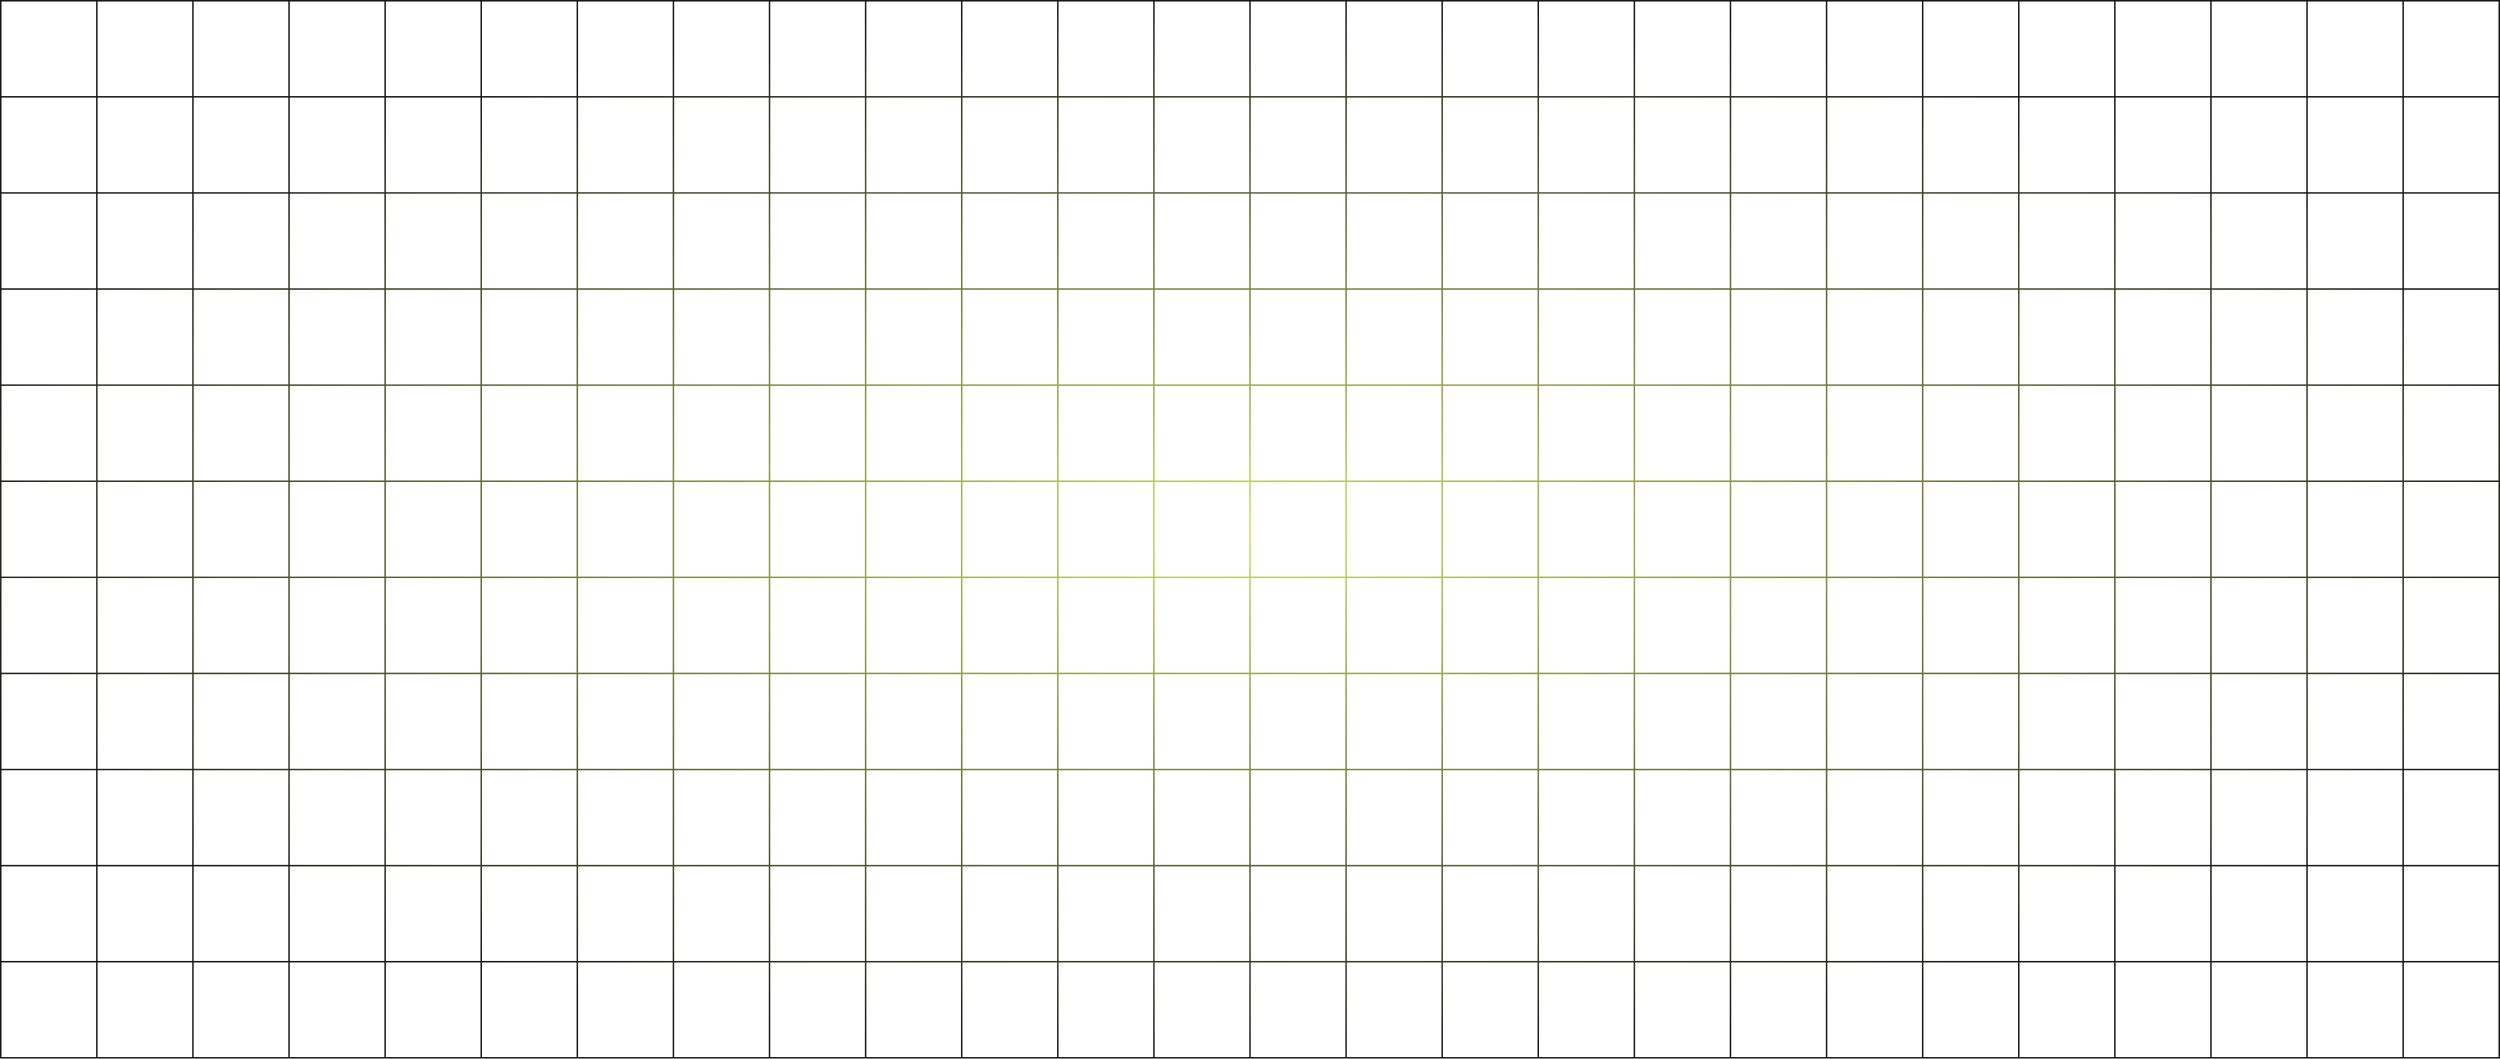 <svg width="1665" height="705" viewBox="0 0 1665 705" fill="none" xmlns="http://www.w3.org/2000/svg">
<g clip-path="url(#clip0_5726_3444)">
<path d="M-63.5 0L-63.5 704M0.5 0V0.5M0.5 0.5V64.5M0.5 0.5H-32M0.5 0.5H64.5M0.5 64.5L0.5 128.5M0.5 64.5H-32M0.5 64.5H64.5M0.5 128.5V192.5M0.5 128.5H-32M0.5 128.5H64.5M0.5 192.5L0.5 256.5M0.5 192.5H-32M0.5 192.5H64.5M0.5 256.5L0.5 320.5M0.5 256.5H-32M0.5 256.5H64.5M0.5 320.5V384.5M0.5 320.5H-32M0.5 320.5H64.5M0.5 384.5L0.5 448.5M0.5 384.5H-32M0.5 384.5H64.5M0.5 448.5L0.5 512.5M0.5 448.5H-32M0.5 448.5H64.5M0.5 512.5L0.5 576.5M0.5 512.5H-32M0.5 512.5H64.5M0.5 576.5V640.5M0.5 576.5H-32M0.5 576.5H64.5M0.5 640.5L0.5 704M0.5 640.5H-32M0.5 640.5H64.5M64.5 0V0.5M64.5 0.5V64.5M64.5 0.5H128.5M64.5 64.5L64.5 128.5M64.5 64.5H128.5M64.5 128.5V192.5M64.5 128.5H128.5M64.5 192.5V256.5M64.5 192.5H128.5M64.5 256.5V320.5M64.5 256.5H128.5M64.5 320.5L64.5 384.5M64.5 320.5H128.5M64.5 384.5V448.5M64.5 384.5H128.5M64.5 448.5V512.5M64.5 448.5H128.5M64.5 512.5V576.5M64.5 512.5H128.5M64.5 576.5L64.5 640.5M64.5 576.5H128.5M64.5 640.5V704M64.5 640.5H128.5M128.5 0V0.5M128.5 0.5V64.5M128.5 0.5H192.5M128.5 64.5V128.5M128.5 64.5H192.5M128.5 128.5L128.5 192.5M128.5 128.5H192.5M128.5 192.5V256.5M128.5 192.5H192.5M128.5 256.5V320.5M128.5 256.5H192.5M128.5 320.5V384.5M128.5 320.5H192.5M128.5 384.5V448.5M128.5 384.5H192.5M128.5 448.5V512.5M128.5 448.5H192.5M128.5 512.5L128.5 576.5M128.5 512.5H192.5M128.5 576.5V640.5M128.5 576.5H192.5M128.5 640.5V704M128.5 640.5H192.5M192.5 0V0.5M192.5 0.5V64.5M192.5 0.5H256.5M192.5 64.5V128.5M192.5 64.5H256.5M192.5 128.5V192.5M192.5 128.5H256.5M192.5 192.5V256.5M192.5 192.5H256.5M192.5 256.5V320.5M192.5 256.5H256.5M192.5 320.5L192.5 384.5M192.5 320.5H256.5M192.5 384.5V448.5M192.5 384.5H256.5M192.5 448.5V512.5M192.5 448.5H256.5M192.5 512.5V576.5M192.5 512.5H256.5M192.5 576.5V640.5M192.5 576.5H256.5M192.5 640.5V704M192.5 640.5H256.5M256.5 0V0.5M256.5 0.5V64.5M256.5 0.5H320.5M256.5 64.5V128.5M256.5 64.5H320.5M256.5 128.5V192.5M256.5 128.5H320.5M256.5 192.5V256.5M256.5 192.5H320.5M256.5 256.5V320.5M256.5 256.5H320.5M256.5 320.5L256.5 384.5M256.5 320.5H320.5M256.5 384.5V448.5M256.5 384.5H320.5M256.5 448.5V512.5M256.5 448.5H320.5M256.5 512.5V576.5M256.5 512.5H320.5M256.5 576.5V640.5M256.5 576.5H320.5M256.5 640.5V704M256.5 640.5H320.5M320.5 0V0.5M320.5 0.5V64.5M320.5 0.5H384.5M320.5 64.5V128.5M320.5 64.5H384.5M320.5 128.5V192.5M320.5 128.5H384.5M320.5 192.5V256.5M320.5 192.5H384.5M320.5 256.5V320.5M320.5 256.5H384.5M320.5 320.5L320.5 384.5M320.5 320.5H384.5M320.5 384.5V448.5M320.5 384.5H384.5M320.5 448.5V512.5M320.5 448.5H384.5M320.5 512.5V576.5M320.5 512.5H384.5M320.5 576.5V640.5M320.5 576.5H384.5M320.5 640.5V704M320.5 640.5H384.5M384.5 0V0.5M384.5 0.5V64.5M384.5 0.5H448.5M384.5 64.5V128.5M384.5 64.5H448.5M384.5 128.5V192.5M384.5 128.5H448.5M384.5 192.5V256.5M384.5 192.5H448.5M384.5 256.5V320.5M384.5 256.5H448.5M384.5 320.5L384.5 384.5M384.5 320.5H448.5M384.5 384.5V448.5M384.5 384.5H448.5M384.5 448.5V512.5M384.5 448.5H448.5M384.5 512.5V576.5M384.5 512.5H448.5M384.5 576.5V640.5M384.5 576.5H448.5M384.5 640.5V704M384.5 640.5H448.5M448.5 0V0.5M448.5 0.5V64.5M448.5 0.5H512.5M448.5 64.5V128.5M448.5 64.5H512.5M448.5 128.5V192.5M448.5 128.5H512.5M448.5 192.5V256.5M448.5 192.5H512.5M448.5 256.5V320.5M448.5 256.5H512.5M448.5 320.5V384.5M448.5 320.5H512.5M448.5 384.5V448.5M448.5 384.5H512.5M448.5 448.5V512.5M448.5 448.5H512.5M448.5 512.5V576.5M448.5 512.5H512.5M448.5 576.5V640.5M448.5 576.5H512.5M448.5 640.5V704M448.5 640.5H512.5M512.5 0V0.5M512.5 0.5V64.5M512.5 0.5H576.5M512.5 64.5V128.5M512.5 64.5H576.5M512.5 128.5V192.5M512.5 128.5H576.5M512.5 192.5V256.5M512.5 192.5H576.5M512.5 256.5V320.5M512.5 256.5H576.5M512.5 320.5V384.5M512.5 320.5H576.5M512.5 384.5V448.5M512.5 384.5H576.5M512.5 448.5V512.5M512.5 448.5H576.5M512.5 512.5V576.5M512.5 512.5H576.5M512.5 576.5V640.5M512.5 576.5H576.5M512.5 640.5V704M512.5 640.5H576.5M576.5 0V0.5M576.5 0.5V64.5M576.5 0.5H640.5M576.5 64.5V128.5M576.5 64.5H640.5M576.5 128.5V192.5M576.5 128.5H640.5M576.5 192.5V256.5M576.5 192.5H640.5M576.5 256.5V320.5M576.5 256.5H640.5M576.5 320.5V384.5M576.5 320.5H640.5M576.5 384.5V448.5M576.5 384.5H640.5M576.5 448.5V512.5M576.5 448.5H640.5M576.5 512.5V576.5M576.5 512.5H640.5M576.5 576.5V640.5M576.5 576.5H640.5M576.5 640.5V704M576.5 640.5H640.5M640.5 0V0.5M640.5 0.5V64.5M640.5 0.5H704.5M640.5 64.5V128.5M640.5 64.5H704.5M640.5 128.5V192.5M640.5 128.5H704.5M640.5 192.5V256.5M640.5 192.5H704.5M640.5 256.5V320.5M640.5 256.5H704.5M640.5 320.5V384.5M640.5 320.5H704.5M640.5 384.5V448.5M640.5 384.5H704.5M640.5 448.5V512.5M640.5 448.5H704.5M640.5 512.5V576.5M640.5 512.5H704.5M640.5 576.5V640.5M640.5 576.5H704.5M640.5 640.5V704M640.5 640.5H704.5M704.5 0V0.5M704.5 0.5V64.5M704.5 0.5H768.5M704.5 64.5V128.5M704.5 64.5H768.5M704.5 128.5V192.5M704.5 128.5H768.5M704.5 192.5V256.5M704.5 192.5H768.5M704.5 256.5V320.5M704.5 256.5H768.5M704.5 320.5V384.5M704.5 320.5H768.5M704.5 384.5V448.5M704.5 384.5H768.5M704.5 448.5V512.5M704.5 448.5H768.5M704.5 512.5V576.5M704.5 512.5H768.5M704.5 576.5V640.5M704.5 576.5H768.5M704.5 640.5V704M704.5 640.5H768.5M768.5 0V0.5M768.5 0.5V64.5M768.5 0.5H832.5M768.5 64.5V128.5M768.5 64.5H832.5M768.5 128.5V192.5M768.5 128.5H832.5M768.5 192.5V256.5M768.5 192.5H832.5M768.5 256.5V320.5M768.5 256.5H832.5M768.5 320.5V384.5M768.5 320.5H832.5M768.5 384.5V448.5M768.5 384.5H832.5M768.5 448.5V512.5M768.5 448.5H832.5M768.5 512.5V576.5M768.5 512.5H832.5M768.5 576.5V640.5M768.5 576.5H832.5M768.5 640.5V704M768.5 640.5H832.5M832.5 0V0.5M832.5 0.5V64.5M832.5 0.5H896.5M832.5 64.5V128.5M832.5 64.5H896.5M832.5 128.5V192.5M832.5 128.5H896.5M832.5 192.5V256.5M832.5 192.5H896.5M832.5 256.5V320.5M832.5 256.5H896.5M832.5 320.5V384.5M832.5 320.5H896.5M832.5 384.5V448.5M832.5 384.5H896.5M832.5 448.5V512.5M832.5 448.5H896.5M832.5 512.5V576.5M832.5 512.5H896.5M832.5 576.5V640.5M832.5 576.5H896.5M832.5 640.5V704M832.5 640.5H896.5M896.5 0V0.5M896.5 0.5V64.5M896.5 0.5H960.5M896.5 64.5V128.5M896.5 64.5H960.5M896.5 128.5V192.5M896.5 128.5H960.5M896.5 192.5V256.5M896.5 192.5H960.5M896.5 256.5V320.5M896.5 256.5H960.5M896.5 320.5V384.5M896.5 320.5H960.5M896.5 384.5V448.5M896.5 384.5H960.5M896.5 448.5V512.5M896.5 448.5H960.5M896.5 512.5V576.5M896.5 512.5H960.5M896.5 576.5V640.5M896.5 576.5H960.5M896.5 640.5V704M896.5 640.5H960.5M960.5 0V0.5M960.5 0.5V64.5M960.5 0.5H1024.5M960.5 64.5V128.5M960.5 64.5H1024.5M960.5 128.5V192.5M960.5 128.5H1024.5M960.5 192.5V256.5M960.5 192.5H1024.5M960.5 256.5V320.5M960.5 256.5H1024.5M960.5 320.5V384.5M960.5 320.5H1024.5M960.5 384.5V448.5M960.5 384.5H1024.5M960.5 448.5V512.5M960.5 448.5H1024.5M960.5 512.5V576.5M960.5 512.5H1024.5M960.5 576.5V640.5M960.5 576.5H1024.5M960.5 640.5V704M960.5 640.5H1024.5M1024.5 0V0.5M1024.5 0.5V64.5M1024.5 0.5H1088.5M1024.5 64.5V128.5M1024.5 64.5H1088.5M1024.5 128.5V192.5M1024.5 128.5H1088.5M1024.5 192.5V256.5M1024.5 192.5H1088.5M1024.5 256.5V320.5M1024.5 256.5H1088.5M1024.5 320.5V384.5M1024.5 320.5H1088.5M1024.5 384.5V448.5M1024.5 384.5H1088.5M1024.5 448.5V512.5M1024.5 448.5H1088.5M1024.5 512.5V576.5M1024.5 512.5H1088.5M1024.5 576.5V640.5M1024.5 576.5H1088.5M1024.5 640.5V704M1024.5 640.5H1088.5M1088.5 0V0.5M1088.5 0.5V64.5M1088.5 0.5H1152.5M1088.5 64.5V128.5M1088.5 64.5H1152.5M1088.5 128.5V192.5M1088.5 128.5H1152.5M1088.5 192.5V256.5M1088.5 192.5H1152.5M1088.5 256.5V320.5M1088.5 256.5H1152.5M1088.5 320.5V384.5M1088.5 320.5H1152.5M1088.5 384.5V448.5M1088.5 384.5H1152.5M1088.5 448.5V512.5M1088.5 448.5H1152.5M1088.5 512.5V576.5M1088.5 512.5H1152.5M1088.5 576.5V640.5M1088.5 576.5H1152.5M1088.5 640.5V704M1088.5 640.5H1152.5M1152.5 0V0.5M1152.5 0.5V64.5M1152.5 0.5H1216.5M1152.5 64.5V128.5M1152.5 64.5H1216.5M1152.5 128.5V192.5M1152.5 128.5H1216.5M1152.5 192.5V256.5M1152.5 192.5H1216.5M1152.5 256.5V320.5M1152.5 256.5H1216.5M1152.5 320.5V384.5M1152.5 320.5H1216.5M1152.5 384.5V448.5M1152.5 384.5H1216.5M1152.5 448.5V512.5M1152.5 448.5H1216.5M1152.5 512.5V576.5M1152.5 512.5H1216.5M1152.5 576.5V640.5M1152.5 576.5H1216.5M1152.5 640.5V704M1152.5 640.5H1216.5M1216.5 0V0.5M1216.5 0.5V64.5M1216.5 0.5H1280.5M1216.5 64.5V128.5M1216.5 64.5H1280.5M1216.5 128.5V192.5M1216.5 128.5H1280.5M1216.5 192.5V256.5M1216.5 192.5H1280.5M1216.5 256.5V320.5M1216.5 256.5H1280.5M1216.5 320.5V384.5M1216.5 320.5H1280.5M1216.5 384.5V448.5M1216.5 384.5H1280.5M1216.5 448.5V512.5M1216.5 448.5H1280.5M1216.5 512.5V576.5M1216.5 512.5H1280.5M1216.5 576.5V640.5M1216.5 576.5H1280.5M1216.5 640.5V704M1216.5 640.5H1280.5M1280.5 0V0.5M1280.5 0.5V64.5M1280.5 0.5H1344.5M1280.5 64.5V128.5M1280.5 64.5H1344.5M1280.5 128.5V192.5M1280.5 128.5H1344.5M1280.5 192.5V256.5M1280.5 192.5H1344.5M1280.5 256.5V320.5M1280.5 256.5H1344.5M1280.5 320.5V384.5M1280.5 320.5H1344.5M1280.5 384.5V448.5M1280.5 384.5H1344.5M1280.5 448.5V512.5M1280.5 448.5H1344.5M1280.5 512.5V576.5M1280.5 512.5H1344.5M1280.5 576.5V640.5M1280.5 576.5H1344.5M1280.5 640.5V704M1280.5 640.5H1344.5M1344.5 0V0.5M1344.5 0.5V64.5M1344.5 0.5H1408.5M1344.5 64.5V128.5M1344.5 64.5H1408.5M1344.5 128.5V192.5M1344.5 128.5H1408.5M1344.5 192.5V256.5M1344.5 192.5H1408.5M1344.5 256.5V320.5M1344.5 256.5H1408.5M1344.5 320.5V384.5M1344.5 320.5H1408.5M1344.5 384.5V448.5M1344.5 384.5H1408.5M1344.5 448.5V512.5M1344.5 448.5H1408.5M1344.5 512.5V576.5M1344.5 512.5H1408.5M1344.5 576.5V640.5M1344.5 576.5H1408.5M1344.5 640.5V704M1344.5 640.5H1408.5M1408.5 0V0.5M1408.5 0.5V64.5M1408.5 0.5H1472.5M1408.5 64.5V128.5M1408.5 64.5H1472.5M1408.5 128.5V192.5M1408.5 128.5H1472.5M1408.5 192.5V256.5M1408.5 192.5H1472.5M1408.5 256.5V320.5M1408.5 256.5H1472.5M1408.5 320.5V384.5M1408.5 320.5H1472.5M1408.5 384.5V448.5M1408.5 384.5H1472.5M1408.5 448.5V512.5M1408.5 448.5H1472.5M1408.5 512.5V576.5M1408.5 512.5H1472.5M1408.5 576.5V640.5M1408.5 576.5H1472.5M1408.5 640.5V704M1408.5 640.5H1472.5M1472.5 0V0.5M1472.5 0.5V64.5M1472.5 0.5H1536.5M1472.5 64.5V128.5M1472.5 64.5H1536.5M1472.5 128.5V192.5M1472.5 128.5H1536.5M1472.5 192.5V256.5M1472.5 192.5H1536.5M1472.5 256.5V320.5M1472.5 256.5H1536.5M1472.5 320.5V384.5M1472.5 320.5H1536.5M1472.5 384.5V448.5M1472.5 384.5H1536.5M1472.5 448.5V512.5M1472.5 448.5H1536.5M1472.5 512.5V576.5M1472.5 512.5H1536.5M1472.5 576.5V640.5M1472.5 576.5H1536.5M1472.5 640.5V704M1472.5 640.5H1536.5M1536.5 0V0.5M1536.5 0.5V64.5M1536.5 0.5H1600.5M1536.5 64.5V128.5M1536.5 64.5H1600.5M1536.5 128.5V192.5M1536.5 128.5H1600.5M1536.5 192.5V256.5M1536.5 192.5H1600.5M1536.5 256.5V320.5M1536.5 256.5H1600.5M1536.5 320.5V384.5M1536.5 320.5H1600.5M1536.5 384.5V448.5M1536.5 384.5H1600.5M1536.5 448.5V512.5M1536.5 448.5H1600.5M1536.5 512.5V576.5M1536.5 512.5H1600.5M1536.5 576.5V640.5M1536.5 576.5H1600.5M1536.5 640.5V704M1536.5 640.5H1600.5M1600.5 0V0.5M1600.5 0.5V64.5M1600.5 0.5H1664.5M1600.5 64.5V128.5M1600.5 64.5H1664.5M1600.5 128.5V192.5M1600.5 128.5H1664.5M1600.5 192.5V256.5M1600.5 192.5H1664.5M1600.5 256.5V320.5M1600.5 256.5H1664.5M1600.5 320.5V384.5M1600.5 320.5H1664.5M1600.5 384.5V448.5M1600.5 384.5H1664.5M1600.5 448.5V512.5M1600.5 448.5H1664.5M1600.5 512.5V576.5M1600.5 512.5H1664.5M1600.5 576.5V640.5M1600.5 576.5H1664.5M1600.5 640.5V704M1600.5 640.5H1664.5M1664.5 0V0.5M1664.5 0.5V64.5M1664.5 0.5H1696M1664.5 64.5V128.5M1664.5 64.5H1696M1664.5 128.5V192.5M1664.5 128.5H1696M1664.5 192.5V256.5M1664.5 192.5H1696M1664.5 256.5V320.5M1664.5 256.5H1696M1664.5 320.5V384.5M1664.5 320.5H1696M1664.5 384.5V448.5M1664.5 384.5H1696M1664.5 448.5V512.5M1664.5 448.5H1696M1664.5 512.5V576.5M1664.5 512.5H1696M1664.5 576.5V640.5M1664.5 576.5H1696M1664.5 640.5V704M1664.5 640.5H1696M1728.5 0V704M-32 704.5H1696" stroke="url(#paint0_radial_5726_3444)"/>
</g>
<defs>
<radialGradient id="paint0_radial_5726_3444" cx="0" cy="0" r="1" gradientUnits="userSpaceOnUse" gradientTransform="translate(832.5 352.25) rotate(90) scale(352.25 896)">
<stop stop-color="#C9E651"/>
<stop offset="1" stop-color="#171717"/>
</radialGradient>
<clipPath id="clip0_5726_3444">
<rect width="1665" height="705" fill="white"/>
</clipPath>
</defs>
</svg>
